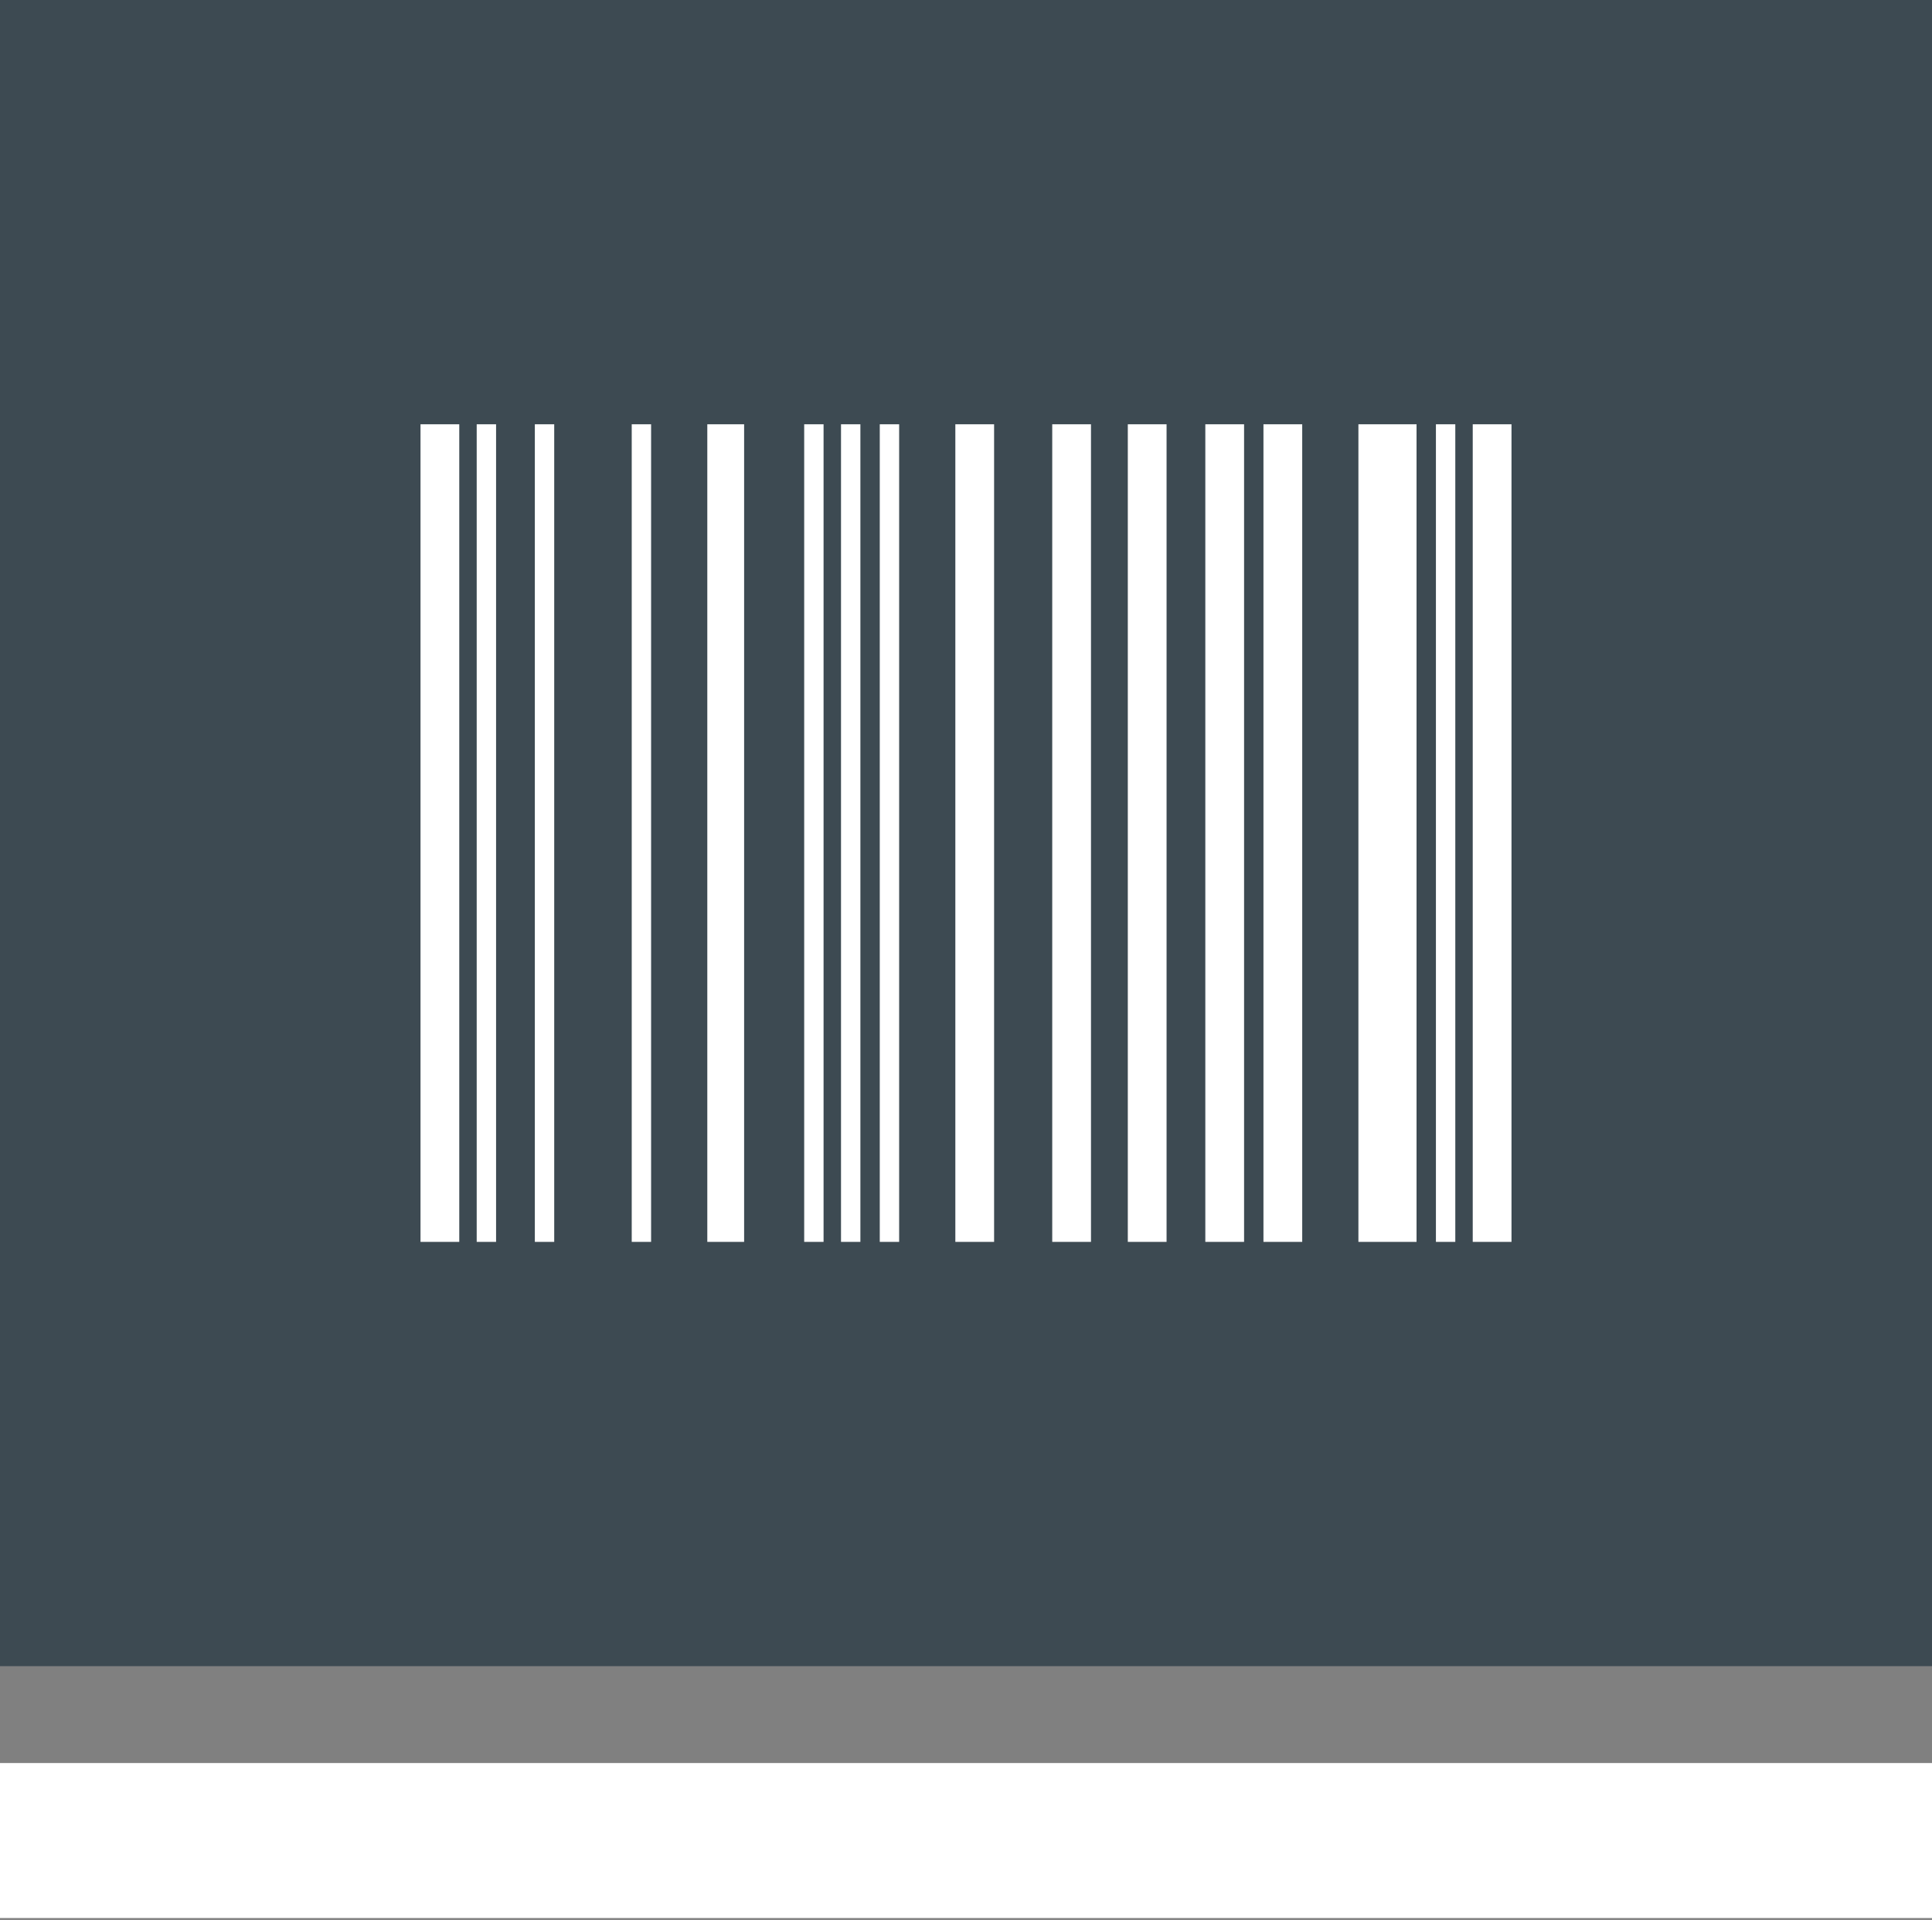 <?xml version="1.0" encoding="utf-8"?>
<!-- Generator: Adobe Illustrator 23.1.0, SVG Export Plug-In . SVG Version: 6.00 Build 0)  -->
<svg version="1.1" id="Ebene_1" xmlns="http://www.w3.org/2000/svg" xmlns:xlink="http://www.w3.org/1999/xlink" x="0px" y="0px"
	 viewBox="0 0 99.7 99.1" style="enable-background:new 0 0 99.7 99.1;" xml:space="preserve">
<rect x="0" y="0" width="99.7" height="99.1" fill="#808080" stroke="none"/>
<style type="text/css">
	.st0{fill:#FFFFFF;}
	.st1{display:none;fill:#FFFFFF;}
	.st2{fill:#3D4A52;}
</style>
<rect y="91" class="st0" width="99.7" height="8"/>
<path class="st1" d="M45.9,67.4l-5.8-1.7c-0.6-0.2-1-0.8-0.8-1.4l13-44.9c0.2-0.6,0.8-1,1.4-0.8l5.8,1.7c0.6,0.2,1,0.8,0.8,1.4
	l-13,44.9C47.2,67.2,46.5,67.6,45.9,67.4z M35.1,56.7l4.2-4.4c0.4-0.5,0.4-1.2-0.1-1.6L30.5,43l8.6-7.6c0.5-0.4,0.5-1.2,0.1-1.6
	l-4.2-4.4c-0.4-0.5-1.2-0.5-1.6,0L19.7,42.2c-0.5,0.4-0.5,1.2,0,1.7l13.7,12.9C33.9,57.2,34.6,57.1,35.1,56.7L35.1,56.7z M66.3,56.7
	L80,43.8c0.5-0.4,0.5-1.2,0-1.7L66.3,29.3c-0.5-0.4-1.2-0.4-1.6,0l-4.2,4.4c-0.4,0.5-0.4,1.2,0.1,1.6l8.6,7.6l-8.6,7.6
	c-0.5,0.4-0.5,1.2-0.1,1.6l4.2,4.4C65.1,57.1,65.8,57.2,66.3,56.7L66.3,56.7z"/>
<path class="st1" d="M71,30.7c0-4.9-3.9-8.8-8.8-8.8s-8.8,3.9-8.8,8.8c0,4,2.7,7.4,6.3,8.4c-0.1,1.8-0.5,3.1-1.2,4.1
	c-1.7,2.1-5.4,2.5-9.4,2.8c-3.1,0.3-6.3,0.6-8.9,1.9V32c3.6-1.1,6.2-4.5,6.2-8.4c0-4.9-3.9-8.8-8.8-8.8s-8.8,3.9-8.8,8.8
	c0,3.9,2.6,7.3,6.2,8.4V54c-3.6,1.1-6.2,4.5-6.2,8.4c0,4.9,3.9,8.8,8.8,8.8s8.8-3.9,8.8-8.8c0-3.7-2.3-6.9-5.6-8.2
	c0.3-0.6,0.9-1.1,1.6-1.5c1.8-0.9,4.4-1.1,7.3-1.4c4.6-0.4,9.9-0.9,13-4.8c1.5-1.9,2.3-4.4,2.4-7.5C68.5,37.8,71,34.6,71,30.7
	L71,30.7z M37.5,21.9c1,0,1.8,0.8,1.8,1.8s-0.8,1.8-1.8,1.8c-1,0-1.8-0.8-1.8-1.8S36.6,21.9,37.5,21.9z M37.5,64.1
	c-1,0-1.8-0.8-1.8-1.8s0.8-1.8,1.8-1.8c1,0,1.8,0.8,1.8,1.8S38.5,64.1,37.5,64.1z M62.2,28.9c1,0,1.8,0.8,1.8,1.8s-0.8,1.8-1.8,1.8
	s-1.8-0.8-1.8-1.8S61.2,28.9,62.2,28.9z"/>
<rect x="0" class="st2" width="99.7" height="86"/>
<path class="st0" d="M21.7,64.1V21.9h2v42.2H21.7z M24.6,64.1V21.9h1v42.2H24.6z M27.6,64.1V21.9h1v42.2H27.6z M32.6,64.1V21.9h1
	v42.2H32.6z M36.5,64.1V21.9h1.9v42.2H36.5z M41.5,64.1V21.9h1v42.2H41.5z M43.4,64.1V21.9h1v42.2H43.4z M45.4,64.1V21.9h1v42.2
	H45.4z M49.3,64.1V21.9h2v42.2H49.3z M54.3,64.1V21.9h2v42.2H54.3z M58.2,64.1V21.9h2v42.2H58.2z M62.2,64.1V21.9h2v42.2H62.2z
	 M65.2,64.1V21.9h2v42.2H65.2z M70.1,64.1V21.9h3v42.2H70.1z M74.1,64.1V21.9h1v42.2H74.1L74.1,64.1z M76,64.1V21.9h2v42.2H76z"/>
</svg>
